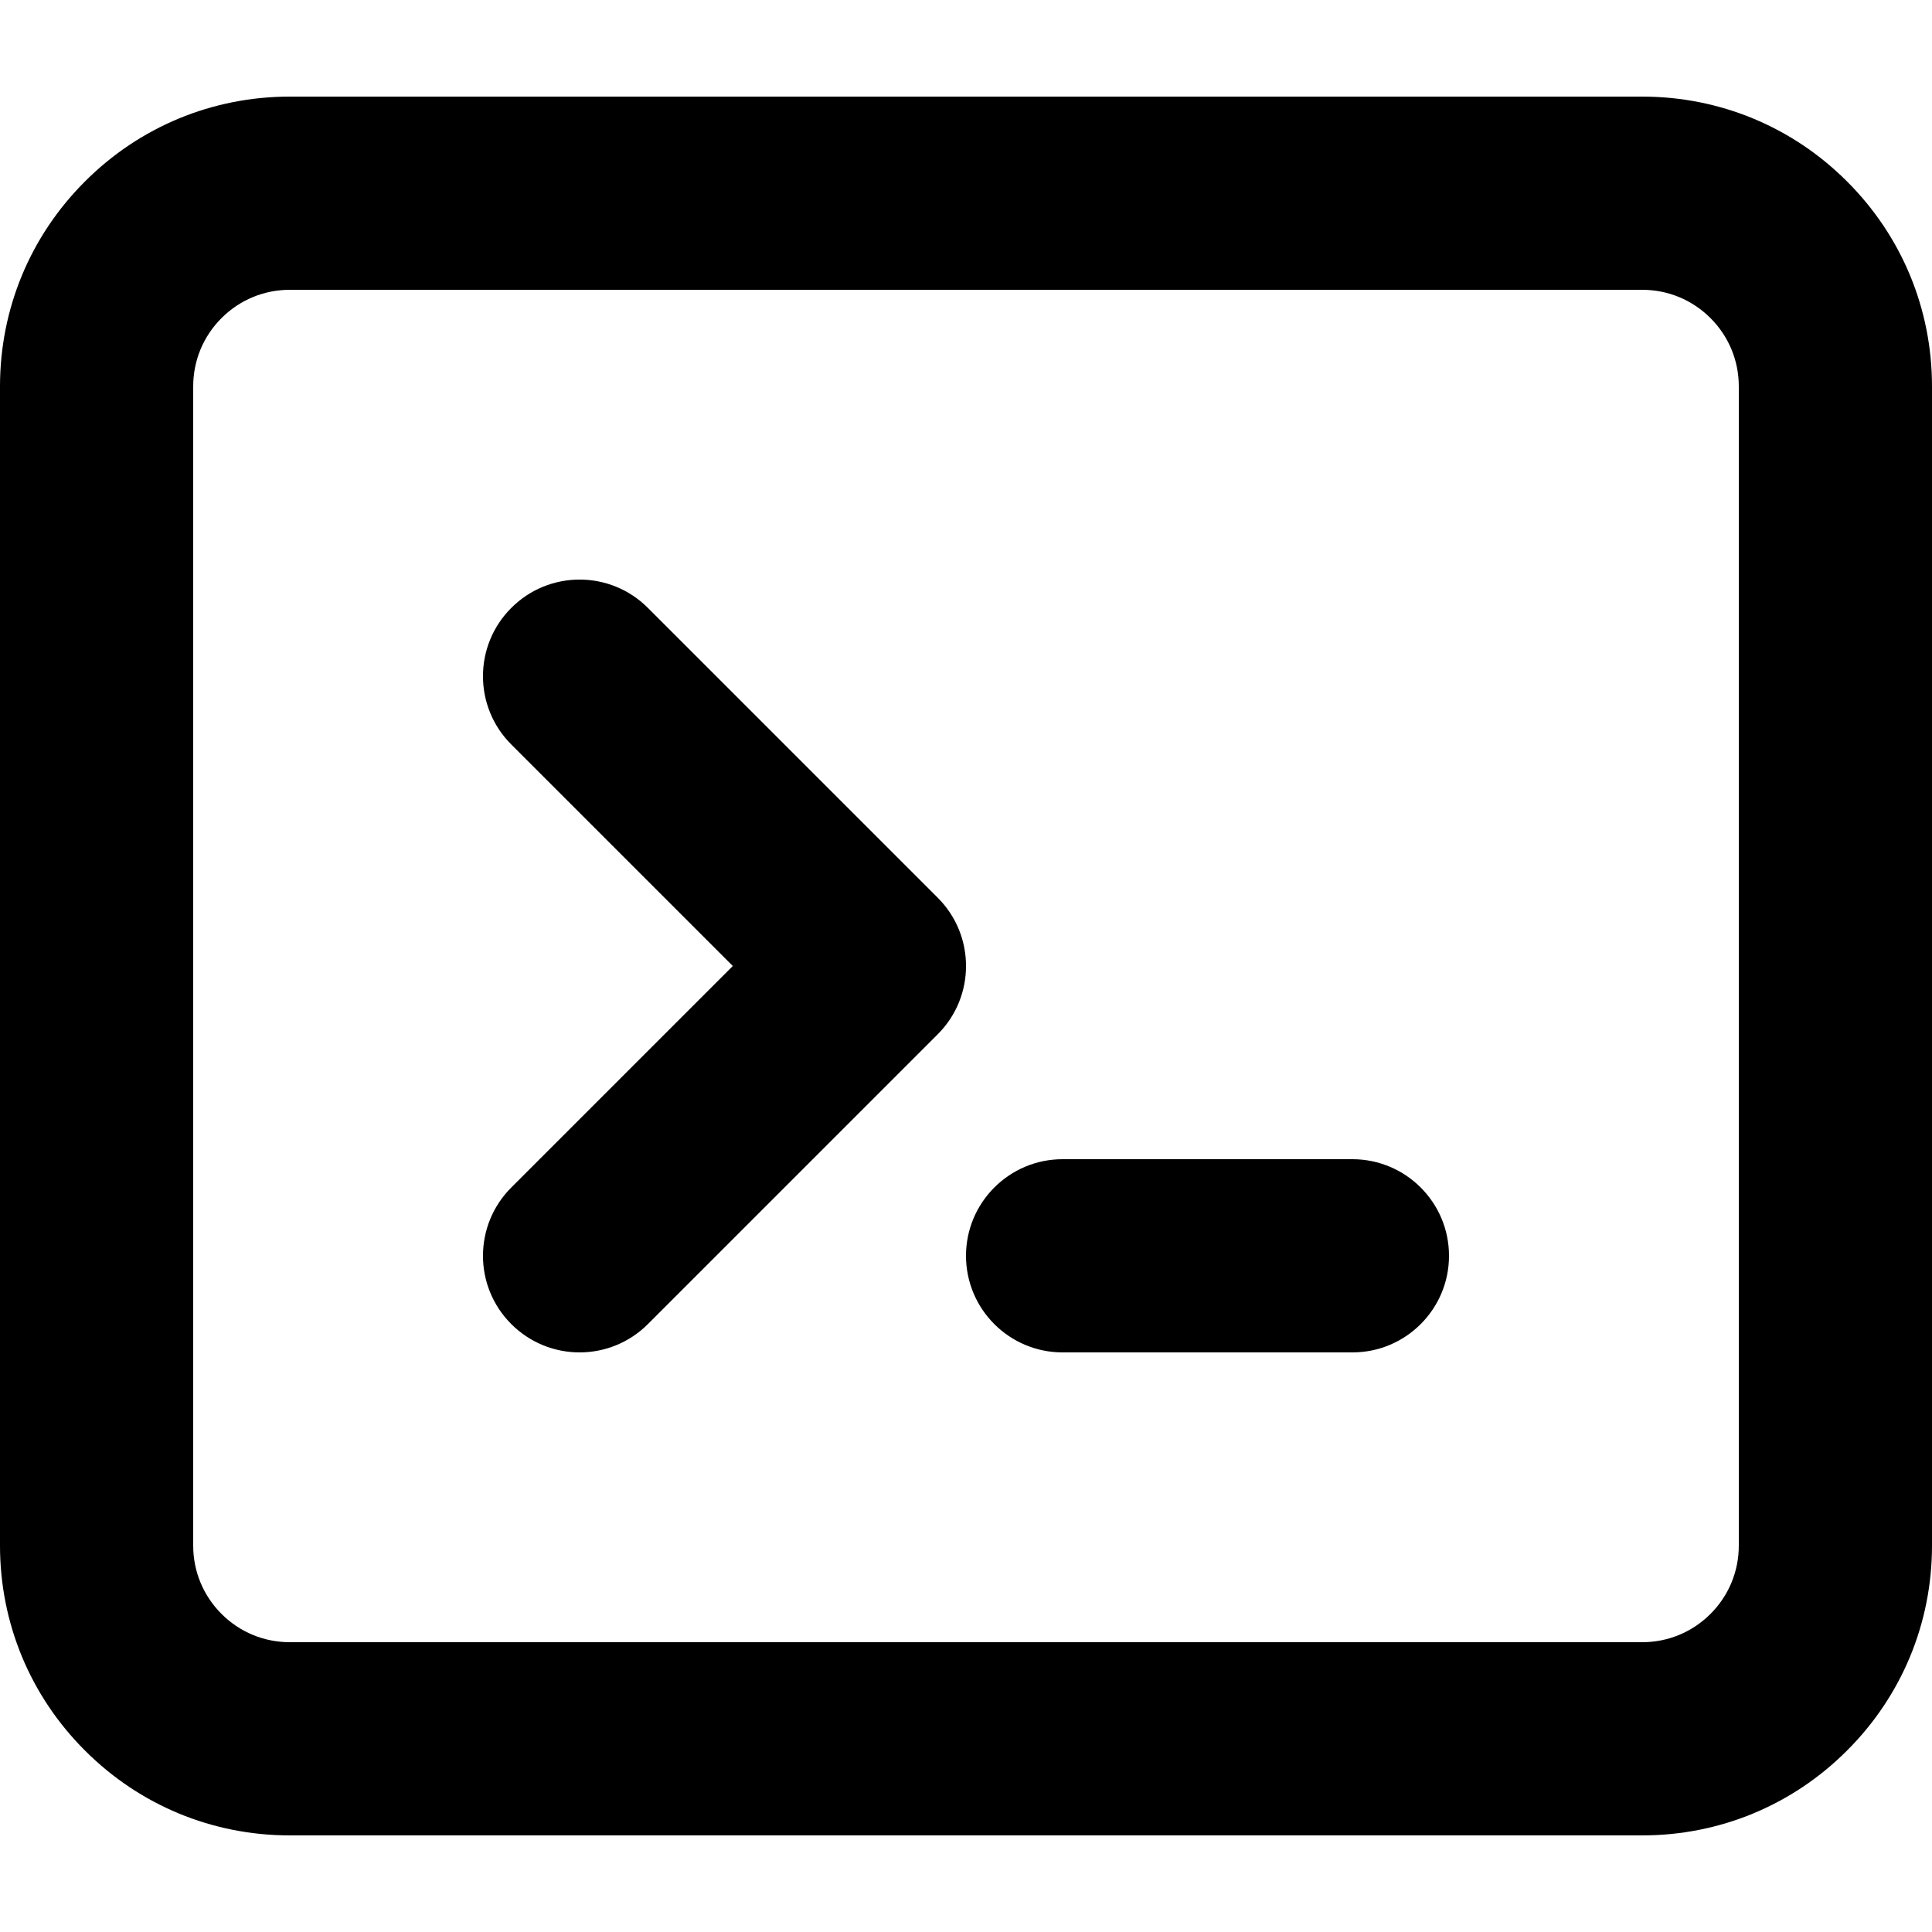 <svg width="20" height="20" viewBox="0 0 20 20" fill="none" xmlns="http://www.w3.org/2000/svg">
<g clip-path="url(#clip0_25_2083)">
<path d="M17 19H3C2.199 19 1.445 18.688 0.879 18.121C0.312 17.555 0 16.801 0 16V4C0 3.199 0.312 2.445 0.879 1.879C1.445 1.312 2.199 1 3 1H17C17.801 1 18.555 1.312 19.121 1.879C19.688 2.445 20 3.199 20 4V16C20 16.801 19.688 17.555 19.121 18.121C18.555 18.688 17.801 19 17 19ZM3 3C2.733 3 2.482 3.104 2.293 3.293C2.104 3.482 2 3.733 2 4V16C2 16.267 2.104 16.518 2.293 16.707C2.482 16.896 2.733 17 3 17H17C17.267 17 17.518 16.896 17.707 16.707C17.896 16.518 18 16.267 18 16V4C18 3.733 17.896 3.482 17.707 3.293C17.518 3.104 17.267 3 17 3H3ZM14 14H11C10.448 14 10 13.552 10 13C10 12.448 10.448 12 11 12H14C14.552 12 15 12.448 15 13C15 13.552 14.552 14 14 14ZM6 14C5.744 14 5.488 13.902 5.293 13.707C4.902 13.317 4.902 12.683 5.293 12.293L7.586 10L5.293 7.707C4.902 7.317 4.902 6.683 5.293 6.293C5.683 5.902 6.317 5.902 6.707 6.293L9.707 9.293C10.098 9.683 10.098 10.317 9.707 10.707L6.707 13.707C6.512 13.902 6.256 14 6 14Z" fill="currentColor"/>
</g>
<defs>
<clipPath id="clip0_25_2083">
<rect width="20" height="20" fill="white"/>
</clipPath>
</defs>
</svg>
